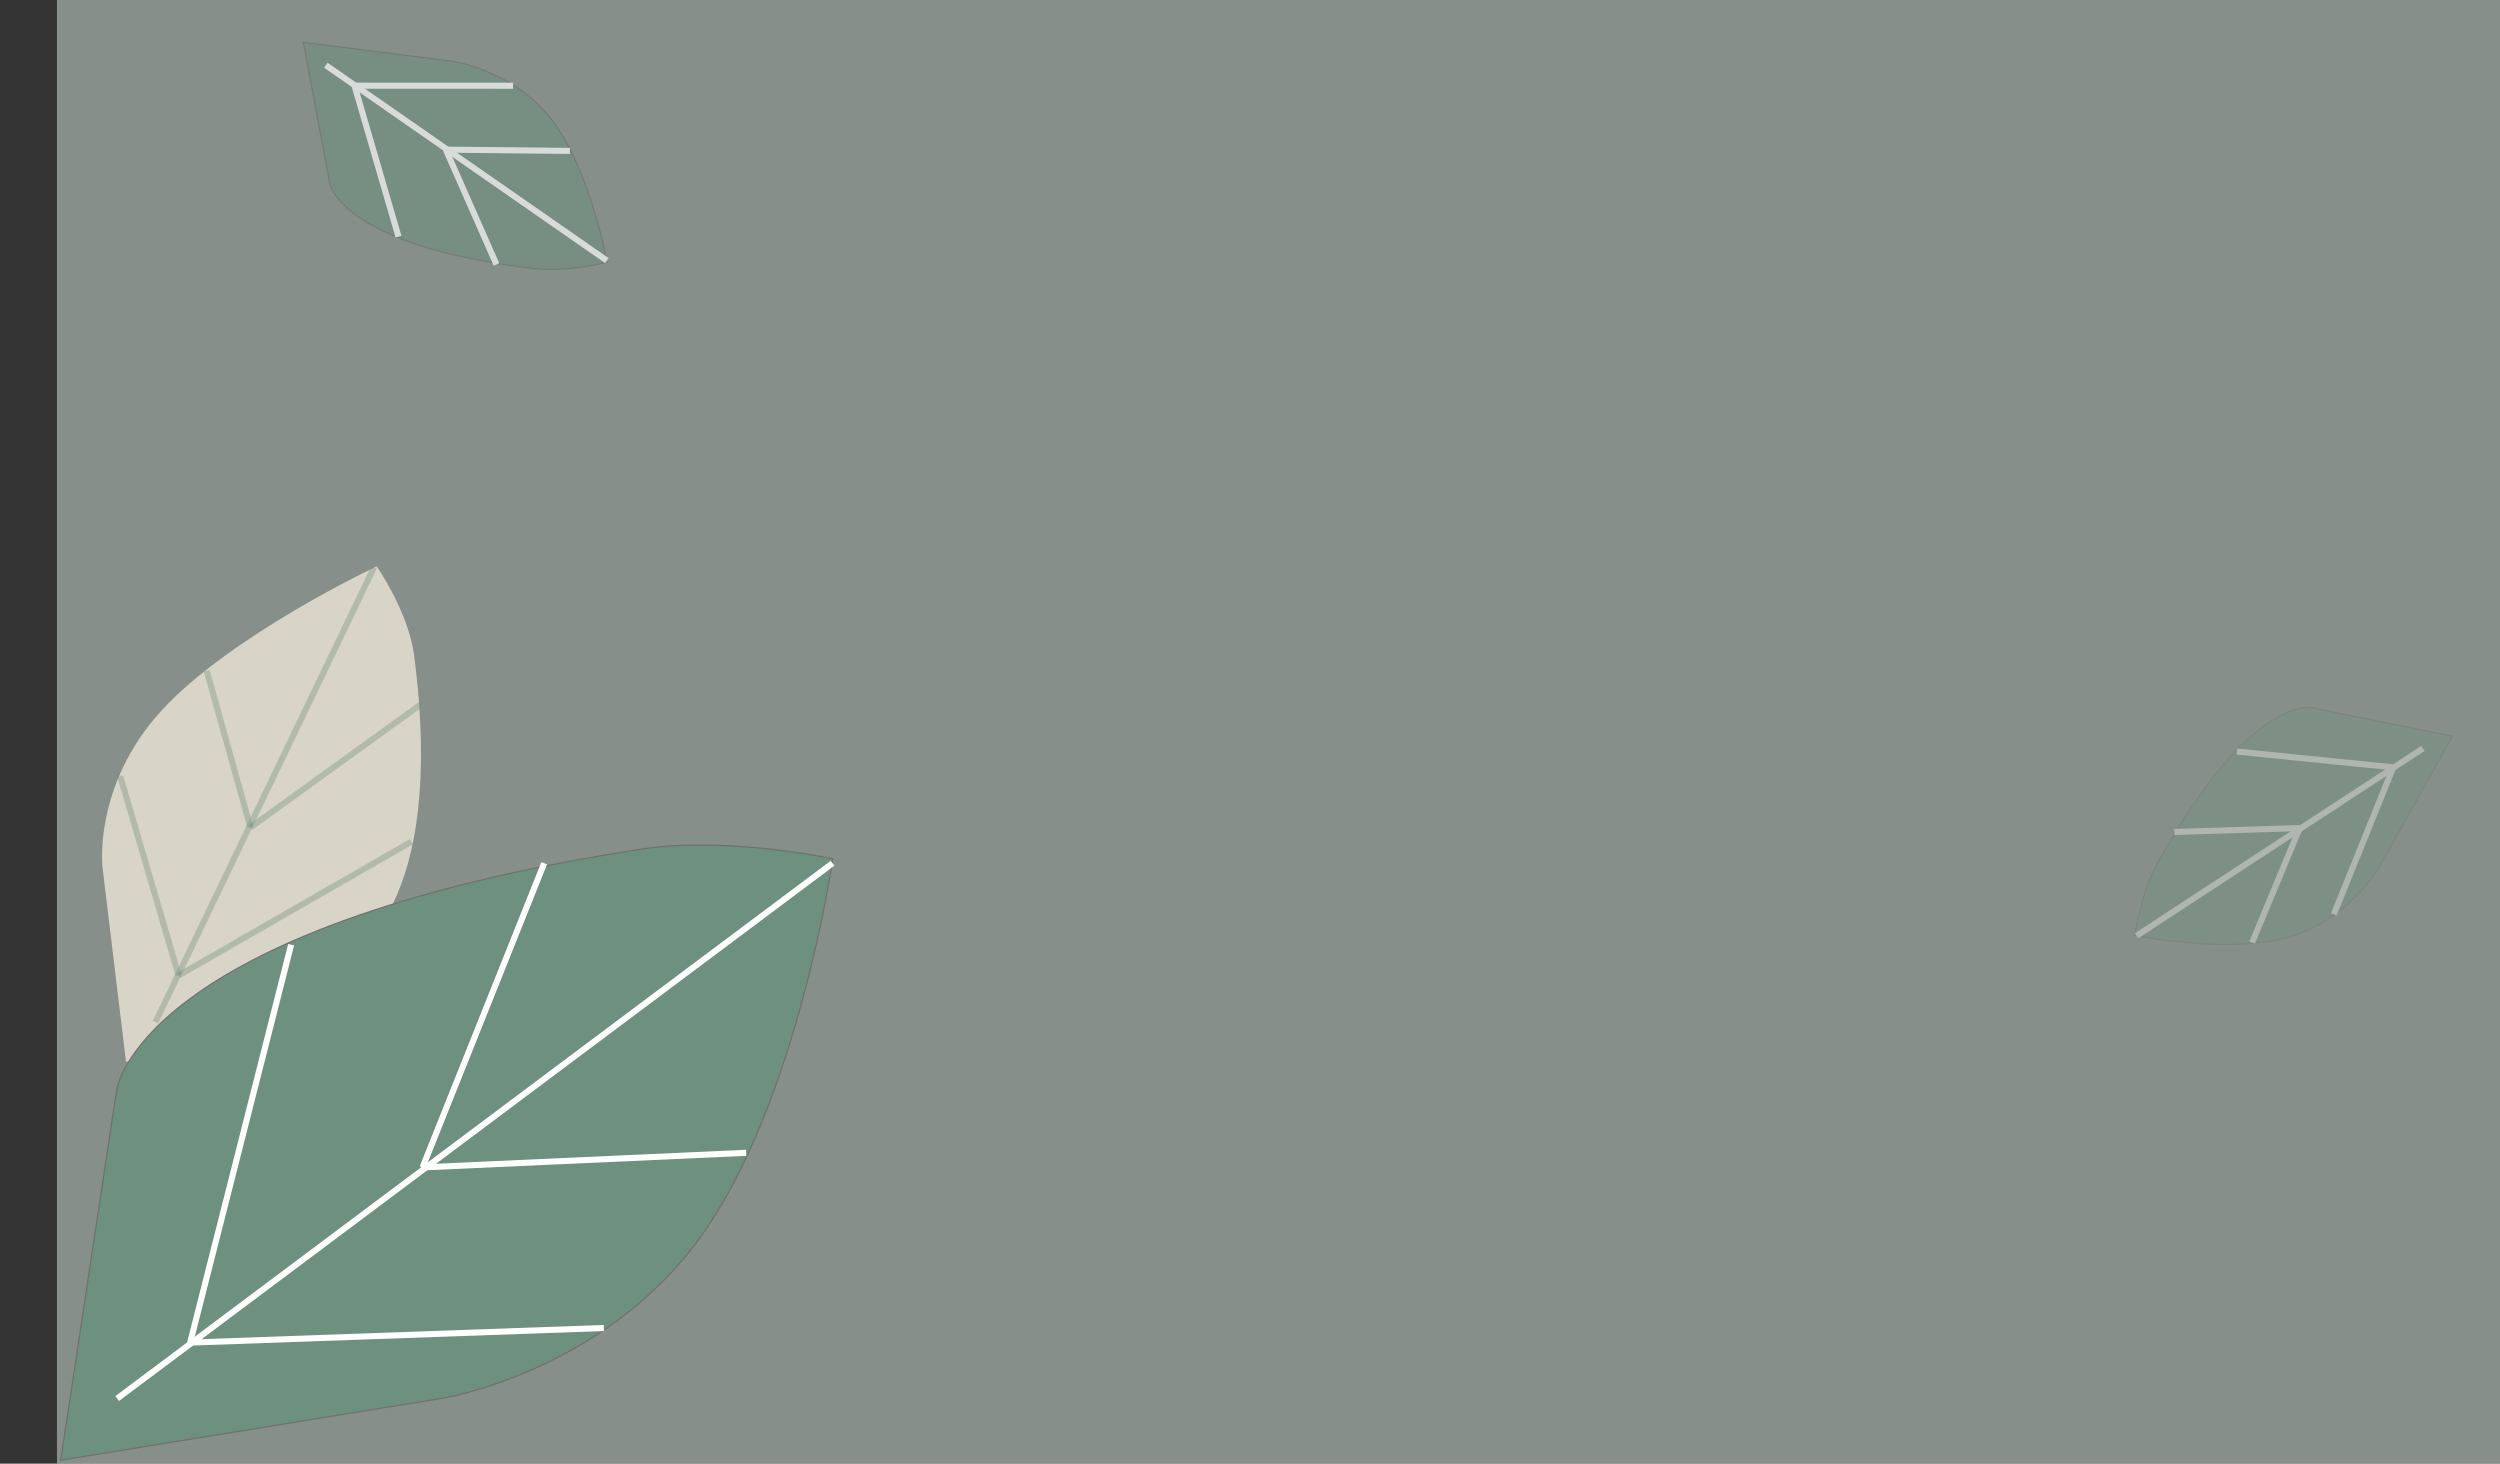 <svg xmlns="http://www.w3.org/2000/svg" width="2054.792" height="1203" viewBox="0 0 2054.792 1203">
  <rect x="0" y="0" width="2054.792" height="1203" fill="#333333" stroke="none"/>
  <defs>
    <style>
      .cls-1 {
        fill: #d9eae1;
        opacity: 0.503;
      }

      .cls-2 {
        opacity: 0.673;
      }

      .cls-3 {
        fill: #fff5e5;
      }

      .cls-4, .cls-6 {
        fill: none;
        stroke-width: 5px;
      }

      .cls-4 {
        stroke: #6e907e;
        opacity: 0.385;
      }

      .cls-5 {
        fill: #6e907e;
        stroke: #707070;
      }

      .cls-6 {
        stroke: #fff;
      }

      .cls-7 {
        opacity: 0.681;
      }

      .cls-8 {
        opacity: 0.337;
      }
    </style>
  </defs>
  <g id="组_70" data-name="组 70" transform="translate(95.792 69)">
    <rect id="矩形_156" data-name="矩形 156" class="cls-1" width="2008" height="1203" transform="translate(-49 -69)"/>
    <g id="组_50" data-name="组 50" class="cls-2" transform="translate(220.936 394.043) rotate(71)">
      <path id="路径_22" data-name="路径 22" class="cls-3" d="M-2079.617-6104.813s-8.131-88.916-216.189-131.387c-35.37-7.22-79.051,5.26-79.051,5.26s14.481,132.65,54.625,206.063,105.95,87.59,105.95,87.59l157.661,33.817Z" transform="translate(2374.856 6238.448)"/>
      <line id="直线_77" data-name="直线 77" class="cls-4" x1="294.869" y1="291.5" transform="translate(0.12 9.903)"/>
      <line id="直线_78" data-name="直线 78" class="cls-4" x1="50.148" y1="165.625" transform="translate(118.97 9.903)"/>
      <line id="直线_80" data-name="直线 80" class="cls-4" x2="133.393" y2="7.95" transform="translate(35.725 167.578)"/>
      <line id="直线_81" data-name="直线 81" class="cls-4" x2="170.502" y2="7.95" transform="translate(94.398 262.979)"/>
      <line id="直线_79" data-name="直线 79" class="cls-4" x1="41.623" y1="216.638" transform="translate(223.278 54.291)"/>
    </g>
    <g id="组_47" data-name="组 47">
      <path id="路径_22-2" data-name="路径 22" class="cls-5" d="M-2329-6036.735s16.214-134.213,431.1-198.319c70.531-10.9,157.636,7.939,157.636,7.939s-28.877,200.227-108.927,311.039-211.276,132.211-211.276,132.211l-314.392,51.045Z" transform="translate(2329 6864)"/>
      <line id="直线_77-2" data-name="直线 77" class="cls-6" y1="440" x2="588" transform="translate(0.5 640.5)"/>
      <line id="直线_78-2" data-name="直线 78" class="cls-6" y1="250" x2="100" transform="translate(251.5 640.5)"/>
      <line id="直线_80-2" data-name="直线 80" class="cls-6" x1="266" y2="12" transform="translate(251.5 878.5)"/>
      <line id="直线_81-2" data-name="直线 81" class="cls-6" x1="340" y2="12" transform="translate(60.5 1022.5)"/>
      <line id="直线_79-2" data-name="直线 79" class="cls-6" y1="327" x2="83" transform="translate(60.5 707.5)"/>
    </g>
    <g id="组_48" data-name="组 48" class="cls-7" transform="translate(153.592 -34.176) rotate(-2)">
      <path id="路径_22-3" data-name="路径 22" class="cls-5" d="M17.566,116.417s6.211,51.411,165.138,75.968c27.018,4.175,60.384-3.041,60.384-3.041s-11.061-76.7-41.725-119.146S120.43,19.553,120.43,19.553L0,0Z" transform="translate(0 0)"/>
      <line id="直线_77-3" data-name="直线 77" class="cls-6" x2="225.238" y2="168.545" transform="translate(17.757 19.413)"/>
      <line id="直线_78-3" data-name="直线 78" class="cls-6" x2="38.306" y2="95.764" transform="translate(113.905 92.194)"/>
      <line id="直线_80-3" data-name="直线 80" class="cls-6" x1="101.893" y1="4.597" transform="translate(113.905 92.194)"/>
      <line id="直线_81-3" data-name="直线 81" class="cls-6" x1="130.24" y1="4.597" transform="translate(40.741 37.034)"/>
      <line id="直线_79-3" data-name="直线 79" class="cls-6" x2="31.794" y2="125.26" transform="translate(40.741 37.034)"/>
    </g>
    <g id="组_49" data-name="组 49" class="cls-8" transform="translate(1920 536.073) rotate(110)">
      <path id="路径_22-4" data-name="路径 22" class="cls-5" d="M17.566,116.417s6.211,51.411,165.138,75.968c27.018,4.175,60.384-3.041,60.384-3.041s-11.061-76.7-41.725-119.146S120.43,19.553,120.43,19.553L0,0Z" transform="translate(0 0)"/>
      <line id="直线_77-4" data-name="直线 77" class="cls-6" x2="225.238" y2="168.545" transform="translate(17.757 19.413)"/>
      <line id="直线_78-4" data-name="直线 78" class="cls-6" x2="38.306" y2="95.764" transform="translate(113.905 92.194)"/>
      <line id="直线_80-4" data-name="直线 80" class="cls-6" x1="101.893" y1="4.597" transform="translate(113.905 92.194)"/>
      <line id="直线_81-4" data-name="直线 81" class="cls-6" x1="130.24" y1="4.597" transform="translate(40.741 37.034)"/>
      <line id="直线_79-4" data-name="直线 79" class="cls-6" x2="31.794" y2="125.26" transform="translate(40.741 37.034)"/>
    </g>
  </g>
</svg>

